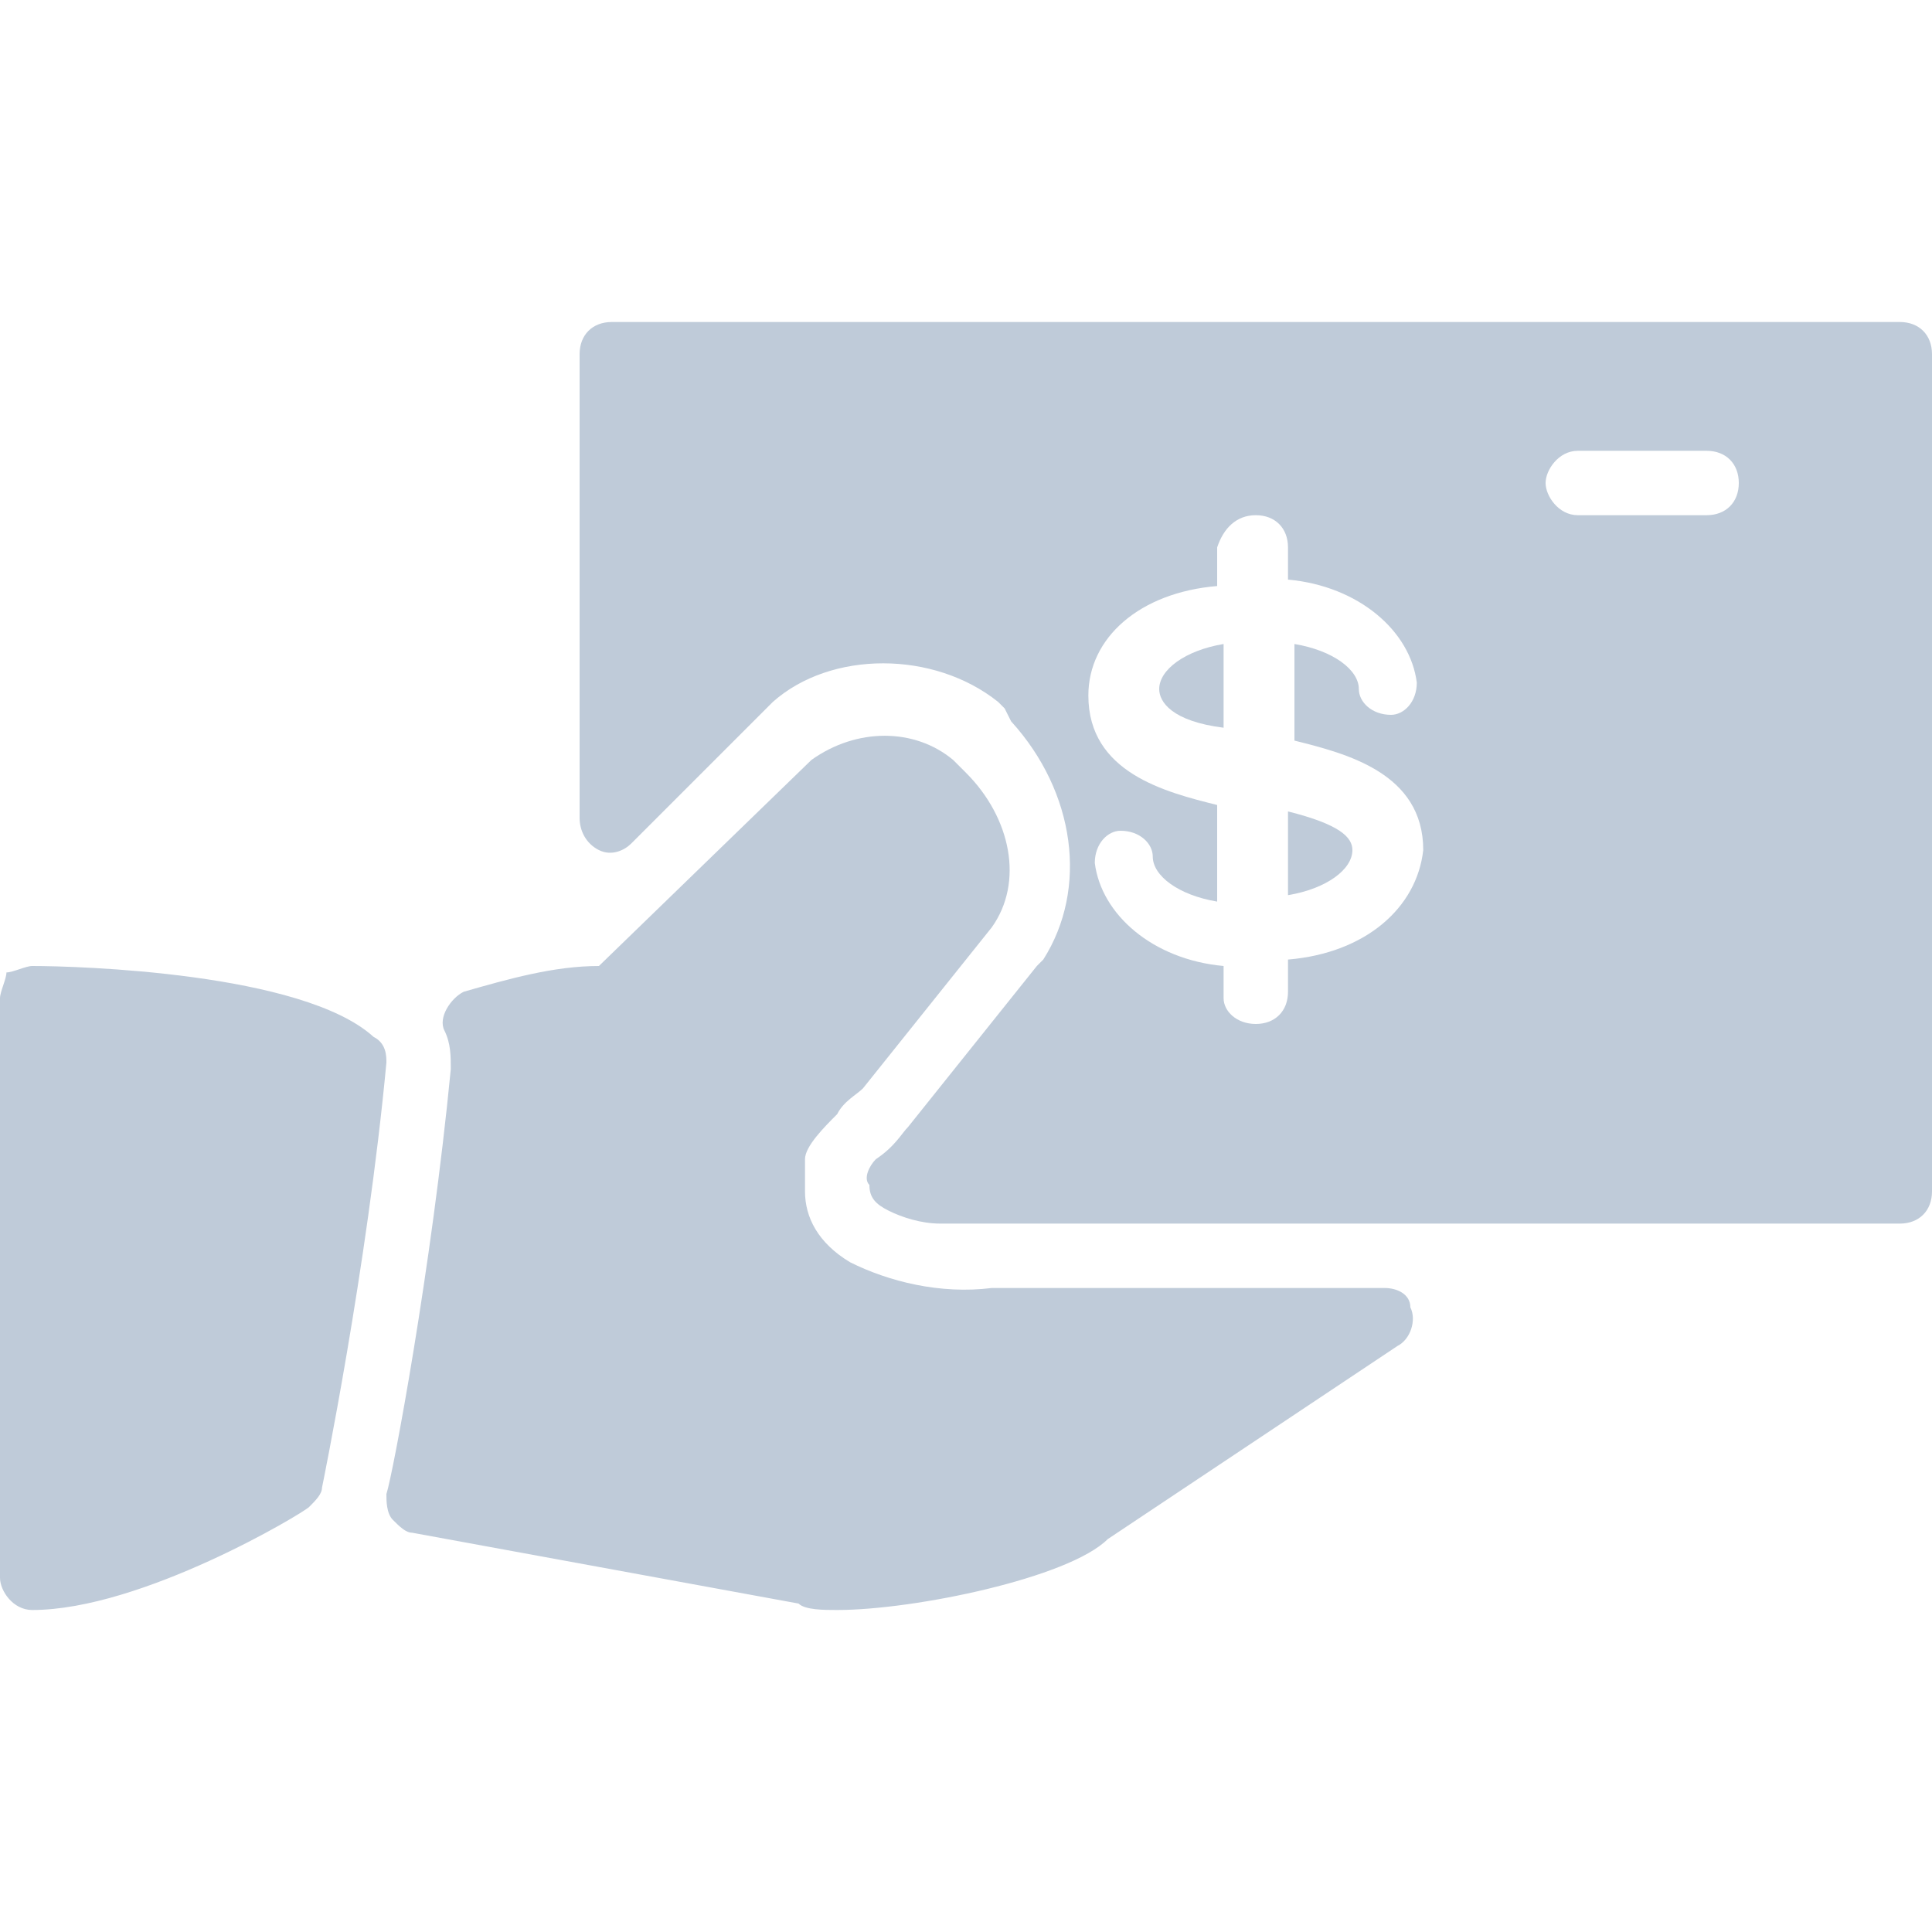 <?xml version="1.0" standalone="no"?><!DOCTYPE svg PUBLIC "-//W3C//DTD SVG 1.1//EN" "http://www.w3.org/Graphics/SVG/1.1/DTD/svg11.dtd"><svg class="icon" width="200px" height="200.00px" viewBox="0 0 1024 1024" version="1.1" xmlns="http://www.w3.org/2000/svg"><path fill="#bfcbd9" d="M733.867 682.667h-208.213c-27.307 3.413-54.613-3.413-75.093-13.653-17.067-10.24-23.893-23.893-23.893-37.547V614.4c0-6.827 10.24-17.067 17.067-23.893 3.413-6.827 10.24-10.24 13.653-13.653l68.267-85.333c17.067-23.893 10.24-58.027-13.653-81.92l-6.827-6.827c-20.48-17.067-51.2-17.067-75.093 0L317.44 512c-23.893 0-47.787 6.827-71.68 13.653-6.827 3.413-13.653 13.653-10.24 20.48 3.413 6.827 3.413 13.653 3.413 20.48-10.24 105.813-30.72 215.04-34.133 225.28 0 3.413 0 10.24 3.413 13.653 3.413 3.413 6.827 6.827 10.24 6.827l204.8 37.547c3.413 3.413 13.653 3.413 20.48 3.413 40.96 0 122.88-17.067 143.36-37.547l153.6-102.4c6.827-3.413 10.24-13.653 6.827-20.48 0-6.827-6.827-10.24-13.653-10.24zM197.973 549.547C160.427 515.413 40.96 512 17.067 512c-3.413 0-10.24 3.413-13.653 3.413 0 3.413-3.413 10.24-3.413 13.653v307.2c0 6.827 6.827 17.067 17.067 17.067 58.027 0 143.36-51.2 146.773-54.613 3.413-3.413 6.827-6.827 6.827-10.24 0 0 23.893-116.053 34.133-225.28 0-3.413 0-10.24-6.827-13.653z"  /><path fill="#bfcbd9" d="M682.667 430.08v44.373c20.48-3.413 34.133-13.653 34.133-23.893 0-6.827-6.827-13.653-34.133-20.48zM614.4 365.227c0 6.827 6.827 17.067 34.133 20.48V341.333c-20.48 3.413-34.133 13.653-34.133 23.893z"  /><path fill="#bfcbd9" d="M1006.933 170.667h-682.667c-10.24 0-17.067 6.827-17.067 17.067v245.76c0 6.827 3.413 13.653 10.24 17.067 6.827 3.413 13.653 0 17.067-3.413l71.68-71.68 3.413-3.413c30.72-27.307 85.333-27.307 119.467 0l3.413 3.413 3.413 6.827c34.133 37.547 40.96 88.747 17.067 126.293l-3.413 3.413-68.267 85.333c-3.413 3.413-6.827 10.24-17.067 17.067-3.413 3.413-6.827 10.24-3.413 13.653 0 6.827 3.413 10.24 10.24 13.653 6.827 3.413 17.067 6.827 27.307 6.827h508.587c10.24 0 17.067-6.827 17.067-17.067v-443.733c0-10.24-6.827-17.067-17.067-17.067zM682.667 508.587v17.067c0 10.24-6.827 17.067-17.067 17.067s-17.067-6.827-17.067-13.653V512c-37.547-3.413-64.853-27.307-68.267-54.613 0-10.24 6.827-17.067 13.653-17.067 10.24 0 17.067 6.827 17.067 13.653 0 10.24 13.653 20.48 34.133 23.893v-51.2c-27.307-6.827-68.267-17.067-68.267-58.027 0-30.72 27.307-54.613 68.267-58.027v-20.48c3.413-10.24 10.24-17.067 20.48-17.067s17.067 6.827 17.067 17.067V307.2c37.547 3.413 64.853 27.307 68.267 54.613 0 10.24-6.827 17.067-13.653 17.067-10.24 0-17.067-6.827-17.067-13.653 0-10.24-13.653-20.48-34.133-23.893v51.2c27.307 6.827 68.267 17.067 68.267 58.027-3.413 30.72-30.72 54.613-71.68 58.027zM904.533 273.067h-68.267c-10.24 0-17.067-10.24-17.067-17.067s6.827-17.067 17.067-17.067h68.267c10.24 0 17.067 6.827 17.067 17.067s-6.827 17.067-17.067 17.067z"  /></svg>